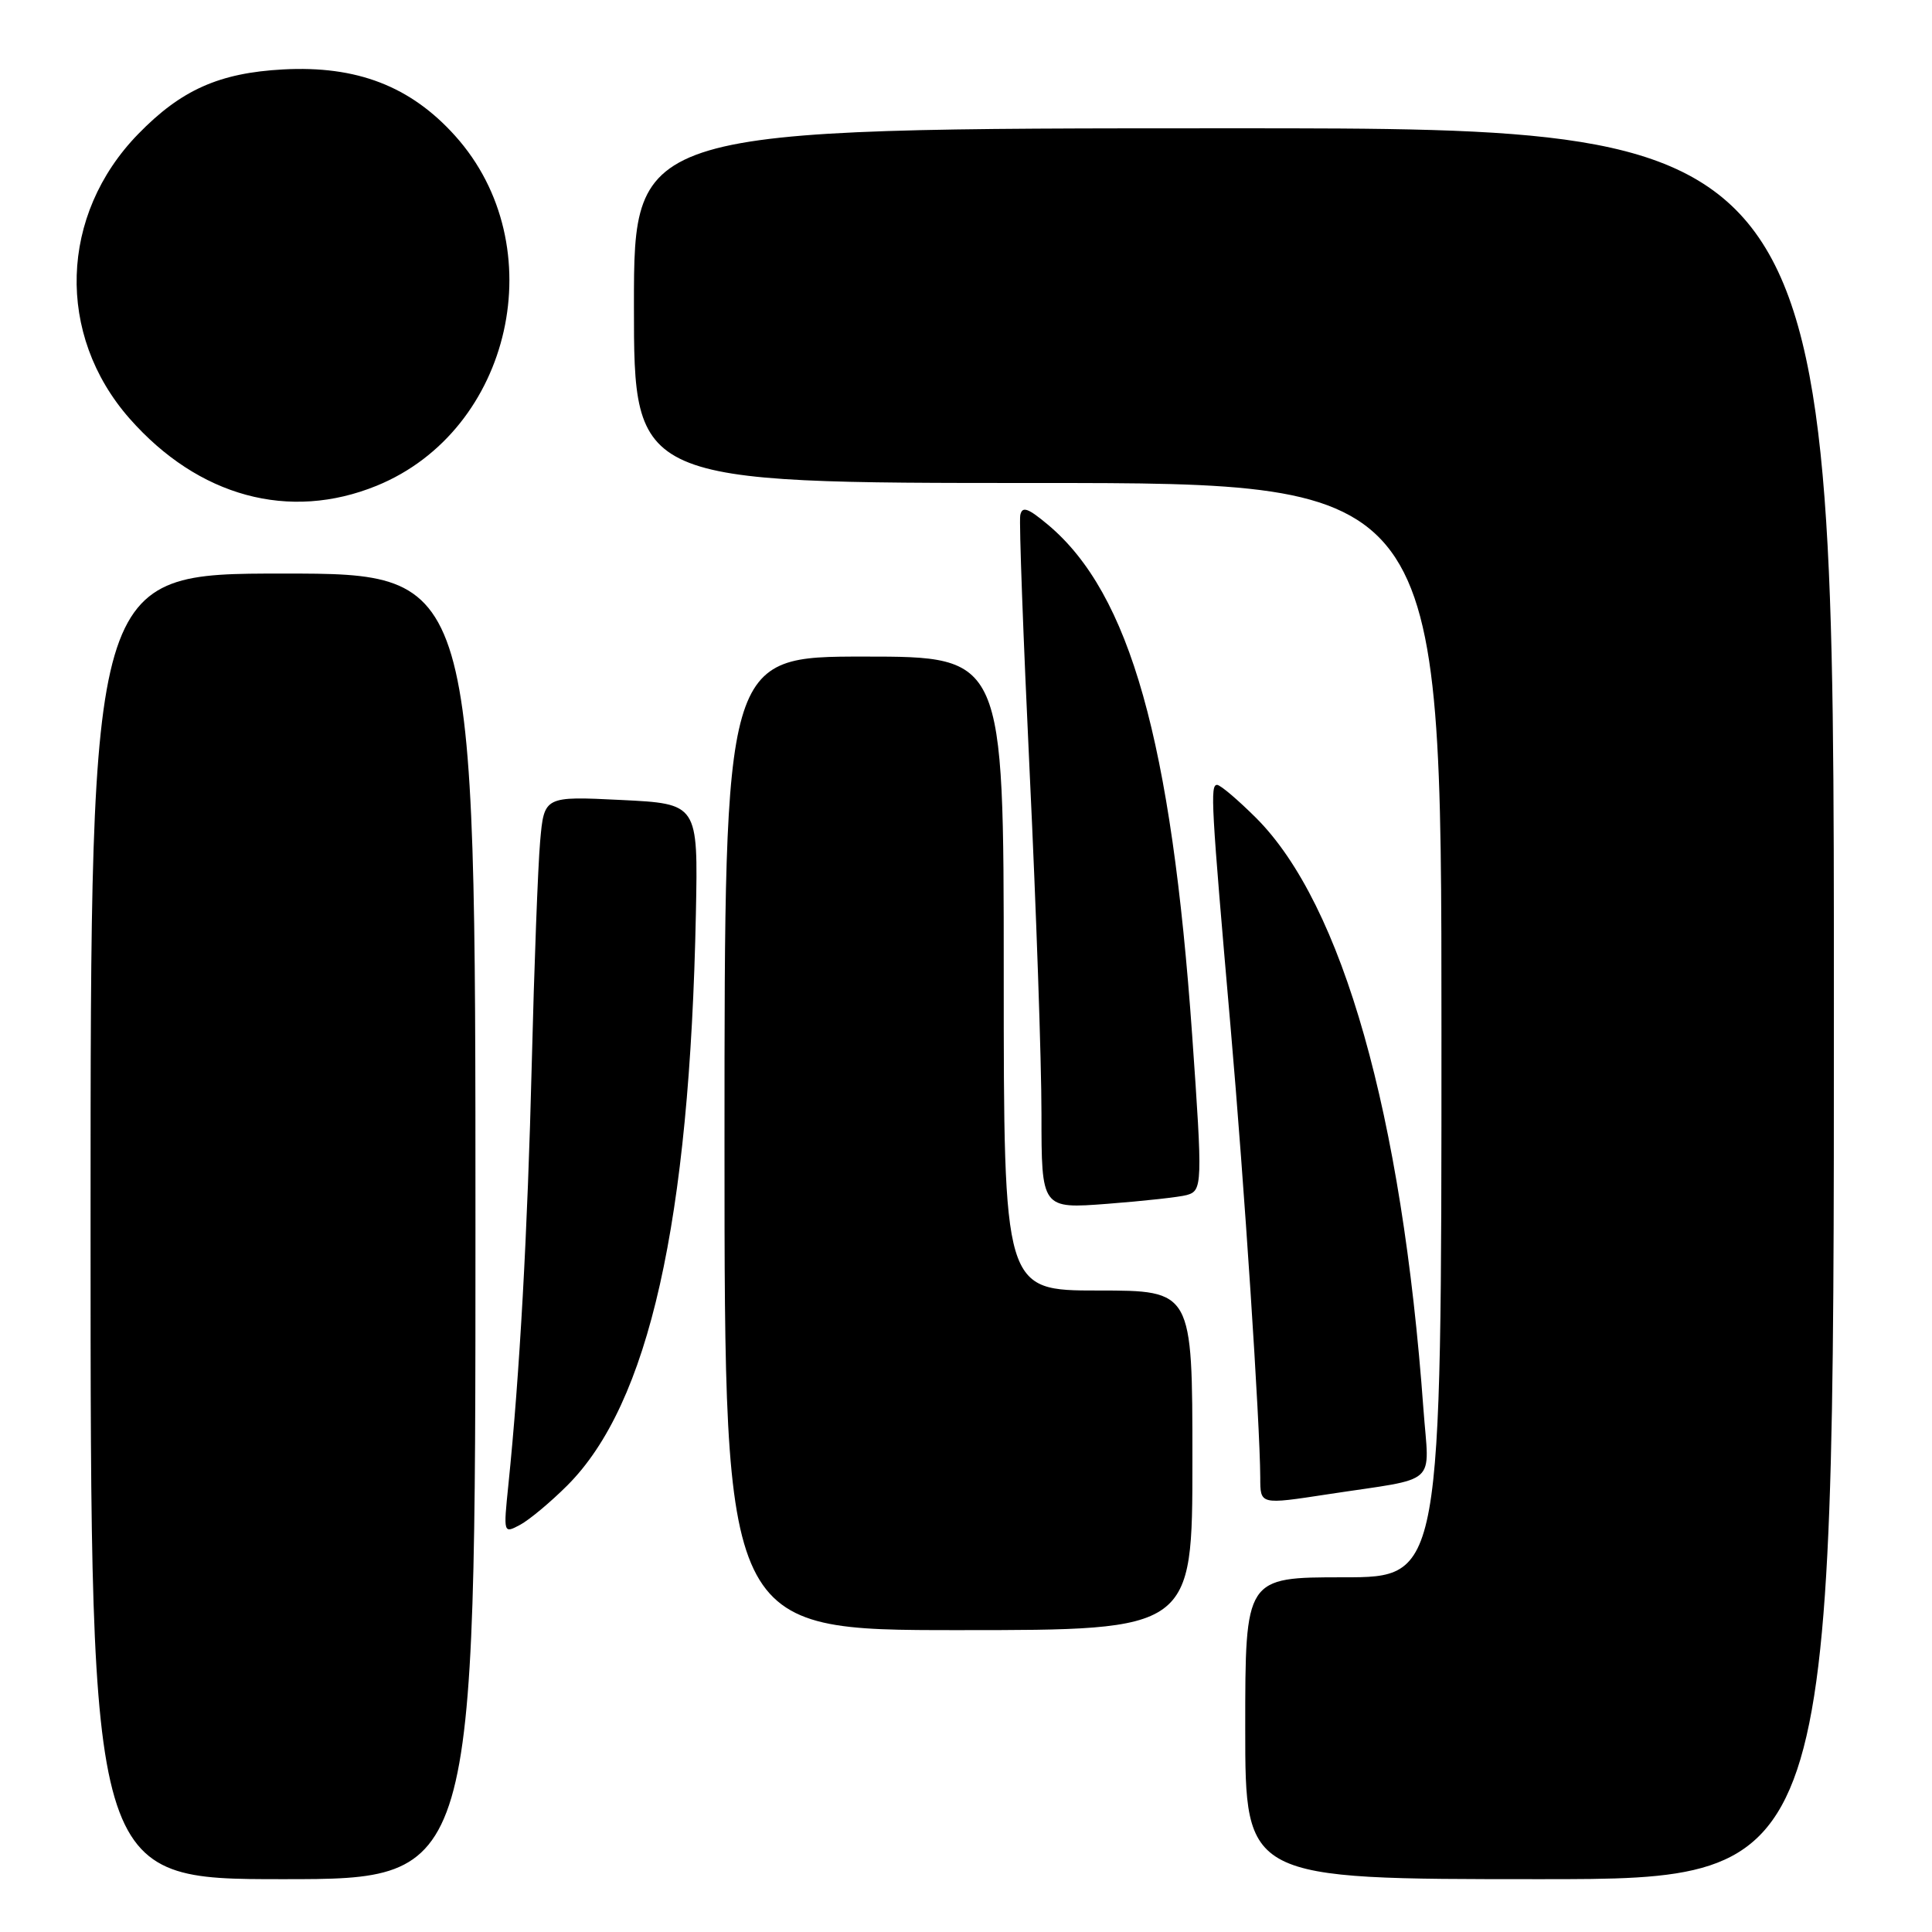 <?xml version="1.0" encoding="UTF-8" standalone="no"?>
<!DOCTYPE svg PUBLIC "-//W3C//DTD SVG 1.1//EN" "http://www.w3.org/Graphics/SVG/1.1/DTD/svg11.dtd" >
<svg xmlns="http://www.w3.org/2000/svg" xmlns:xlink="http://www.w3.org/1999/xlink" version="1.1" viewBox="0 0 256 256">
 <g >
 <path fill="currentColor"
d=" M 63.00 162.50 C 63.00 76.00 63.00 76.00 37.50 76.00 C 12.00 76.00 12.00 76.00 12.00 162.50 C 12.00 249.00 12.00 249.00 37.50 249.00 C 63.00 249.00 63.00 249.00 63.00 162.50 Z  M 243.00 133.00 C 243.00 17.00 243.00 17.00 163.50 17.00 C 84.00 17.00 84.00 17.00 84.00 40.50 C 84.00 64.00 84.00 64.00 137.50 64.00 C 191.00 64.00 191.00 64.00 191.00 136.50 C 191.00 209.00 191.00 209.00 178.00 209.00 C 165.00 209.00 165.00 209.00 165.00 229.00 C 165.00 249.00 165.00 249.00 204.00 249.00 C 243.00 249.00 243.00 249.00 243.00 133.00 Z  M 158.00 193.50 C 158.00 171.00 158.00 171.00 145.50 171.00 C 133.00 171.00 133.00 171.00 133.00 129.00 C 133.00 87.00 133.00 87.00 114.50 87.00 C 96.00 87.00 96.00 87.00 96.00 151.50 C 96.00 216.00 96.00 216.00 127.00 216.00 C 158.00 216.00 158.00 216.00 158.00 193.50 Z  M 75.17 196.83 C 85.98 186.02 91.39 161.95 92.21 121.00 C 92.50 106.50 92.50 106.50 82.30 106.00 C 72.10 105.50 72.10 105.50 71.57 111.50 C 71.28 114.80 70.78 128.07 70.46 141.00 C 69.91 163.20 68.86 182.18 67.36 196.77 C 66.70 203.22 66.70 203.23 68.93 202.04 C 70.15 201.38 72.96 199.04 75.17 196.83 Z  M 176.00 197.99 C 190.87 195.72 189.37 197.08 188.61 186.68 C 185.77 147.66 177.89 119.84 166.45 108.39 C 164.03 105.98 161.70 104.00 161.27 104.00 C 160.34 104.00 160.48 106.50 163.05 136.00 C 164.89 157.14 166.95 188.49 166.99 195.75 C 167.00 199.41 166.89 199.38 176.00 197.99 Z  M 157.25 158.35 C 159.33 157.77 159.36 156.99 157.97 137.19 C 155.22 98.18 149.72 78.68 138.92 69.58 C 136.20 67.30 135.44 67.03 135.19 68.27 C 135.02 69.13 135.59 84.49 136.44 102.42 C 137.30 120.34 138.00 140.66 138.00 147.59 C 138.00 160.18 138.00 160.18 146.75 159.51 C 151.56 159.14 156.29 158.62 157.25 158.35 Z  M 49.92 64.36 C 67.88 57.02 73.37 32.53 60.31 18.00 C 54.40 11.42 47.27 8.67 37.50 9.20 C 29.05 9.66 24.00 11.91 18.31 17.76 C 7.88 28.47 7.40 44.35 17.17 55.46 C 26.29 65.82 38.33 69.09 49.92 64.36 Z "/>
</g>
</svg>